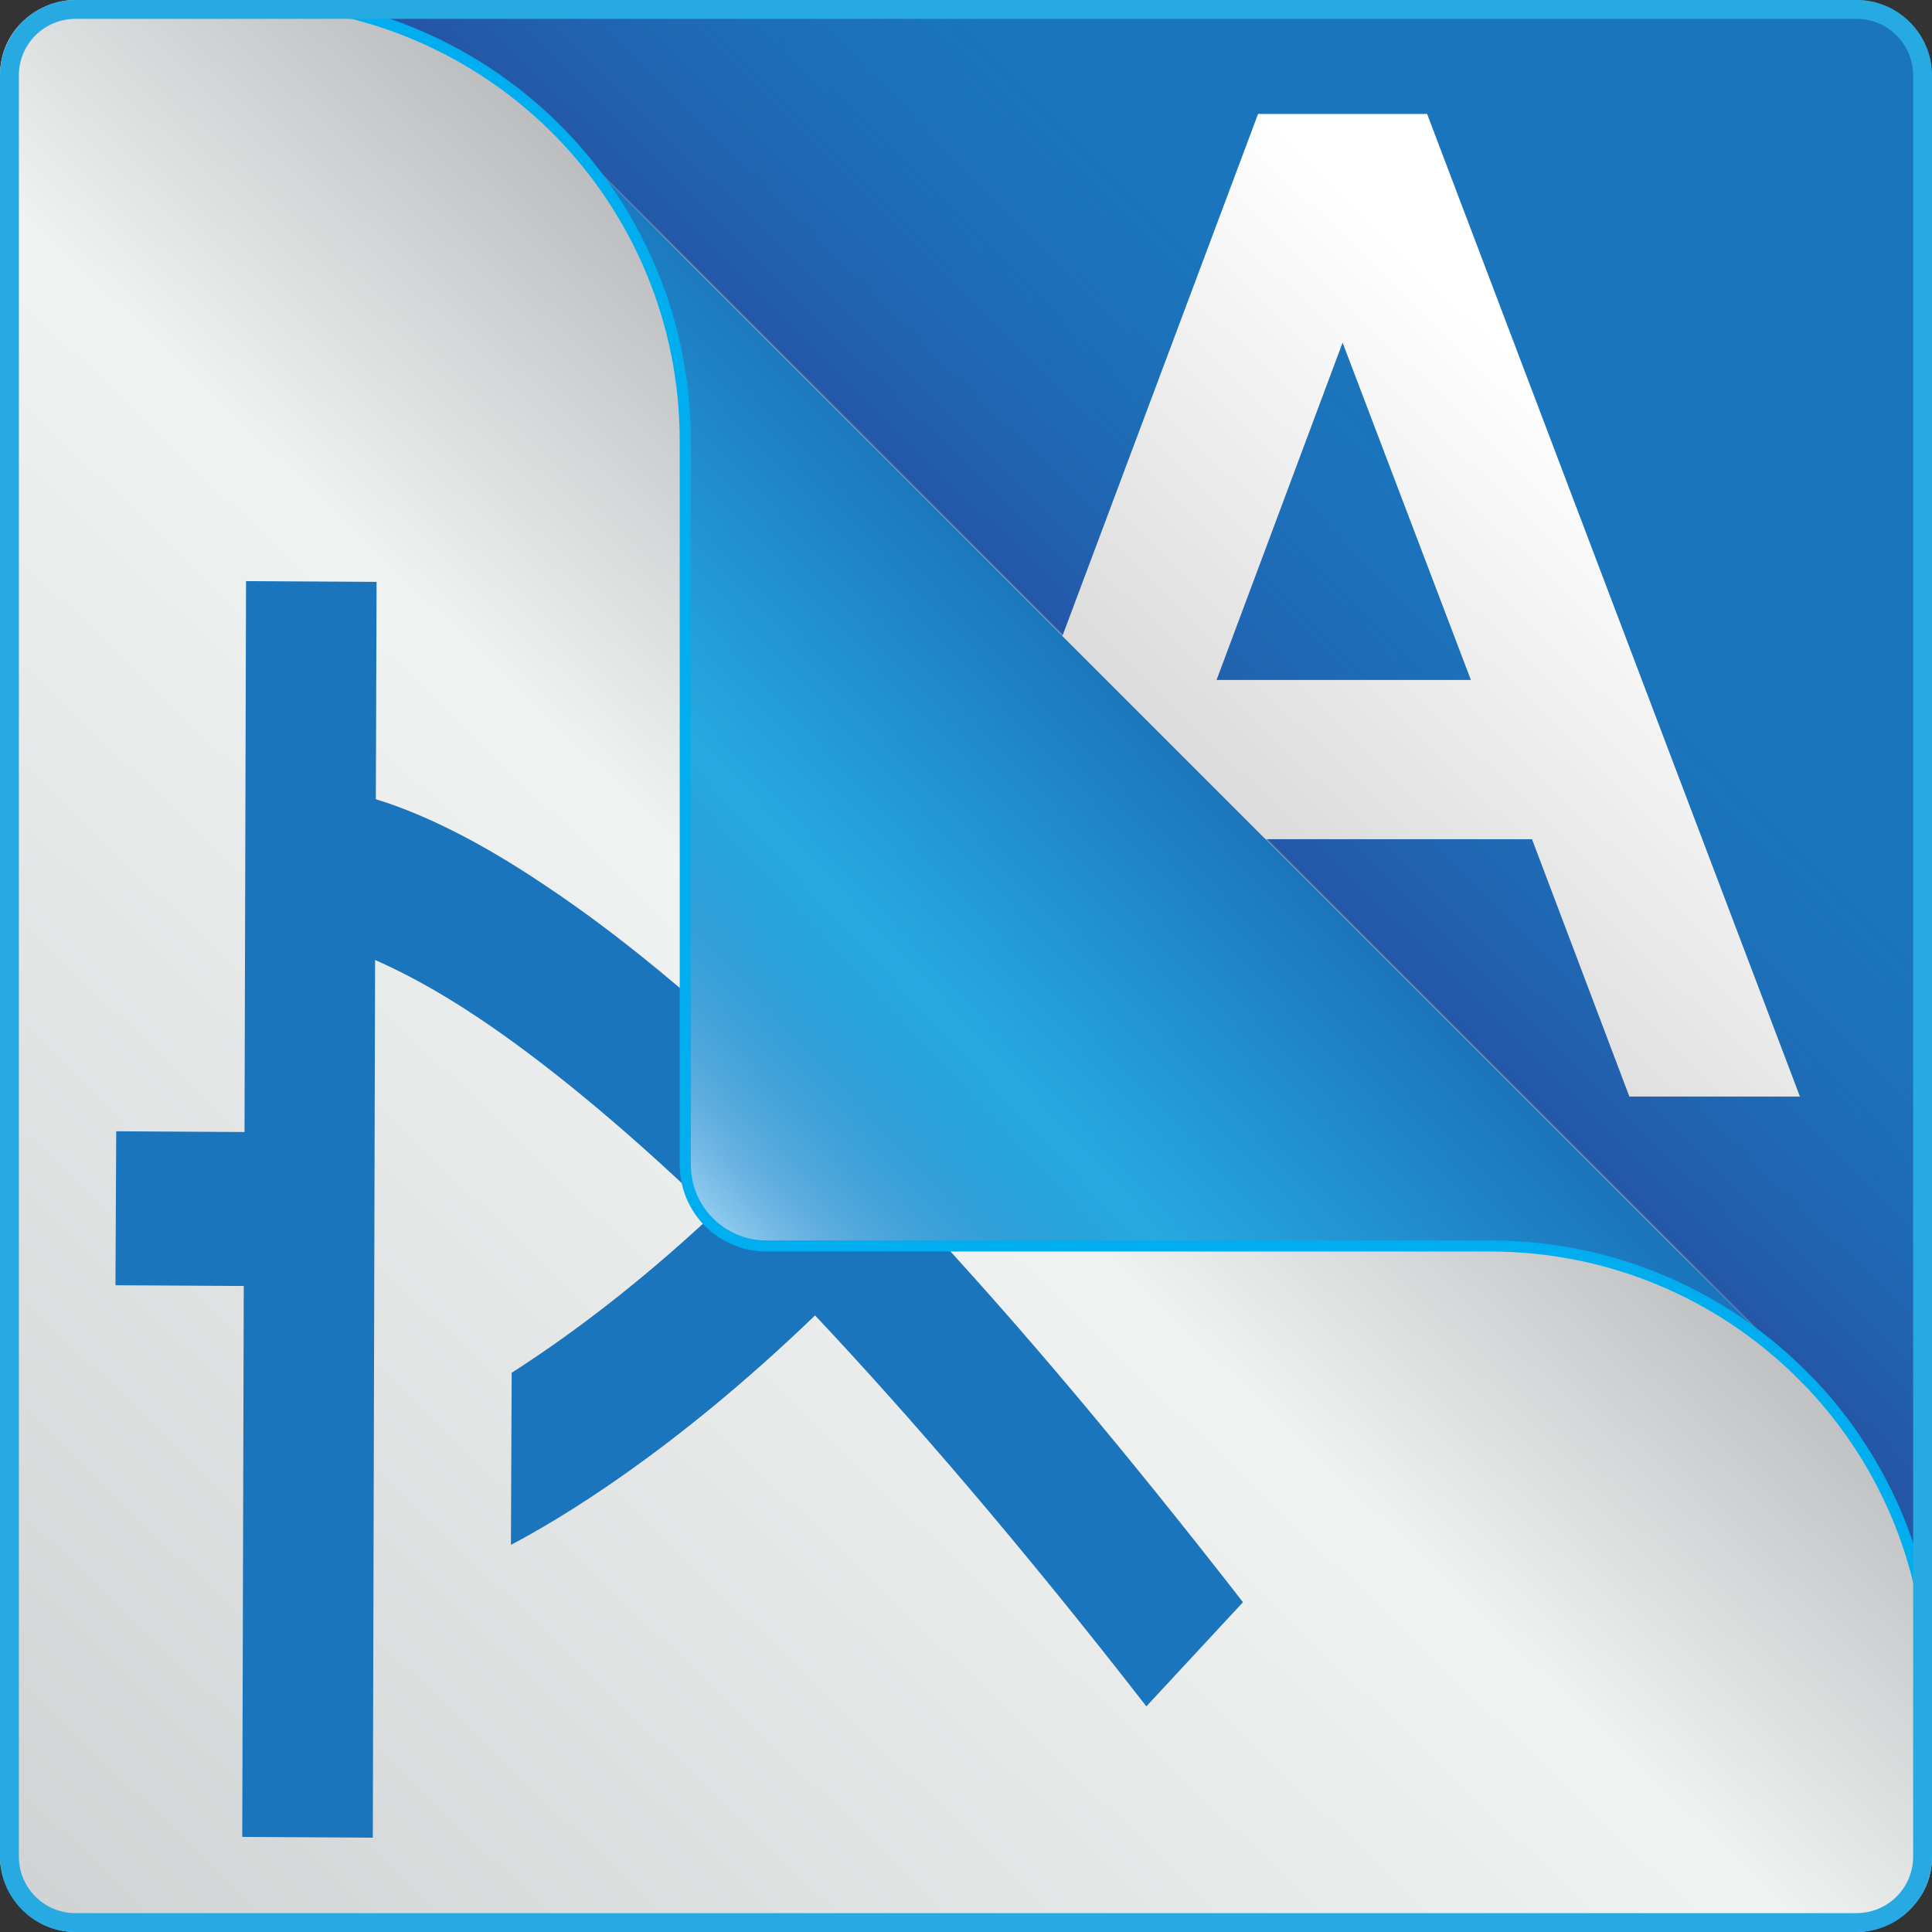 <?xml version="1.0" encoding="utf-8"?>
<!-- Generator: Adobe Illustrator 23.0.0, SVG Export Plug-In . SVG Version: 6.00 Build 0)  -->
<svg version="1.1" id="Layer_1" xmlns="http://www.w3.org/2000/svg" xmlns:xlink="http://www.w3.org/1999/xlink" x="0px" y="0px"
	 viewBox="0 0 256 256" style="enable-background:new 0 0 256 256;" xml:space="preserve">
<rect x="0" y="0" width="256" height="256" fill="#333333" stroke="none"/>
<style type="text/css">
	.st0{fill:#1B75BC;}
	.st1{fill:url(#SVGID_1_);}
	.st2{fill:url(#SVGID_2_);}
	.st3{fill:#27AAE1;}
	.st4{fill:url(#SVGID_3_);}
	.st5{clip-path:url(#SVGID_4_);fill:url(#SVGID_5_);}
	.st6{clip-path:url(#SVGID_6_);fill:#1B75BC;}
	.st7{fill:none;stroke:#00AEEF;stroke-width:1.469;stroke-miterlimit:10;}
</style>
<g>
	<path class="st0" d="M10,256H246c5.5,0,10-4.5,10-10V10c0-5.5-4.5-10-10-10H10C4.5,0,0,4.5,0,10V246C0,251.5,4.5,256,10,256z"/>
	<linearGradient id="SVGID_1_" gradientUnits="userSpaceOnUse" x1="155.956" y1="98.849" x2="7.406" y2="253.452">
		<stop  offset="0" style="stop-color:#BCBEC0"/>
		<stop  offset="0.263" style="stop-color:#F1F2F2"/>
		<stop  offset="0.998" style="stop-color:#D1D3D4"/>
	</linearGradient>
	<path class="st1" d="M256,223.3c0-15.5-6.1-29.6-15.9-40c-0.2-0.2-0.4-0.4-0.6-0.6c-0.4-0.4-0.8-0.8-1.2-1.2L221.8,165L91,34.2
		L74.5,17.7C63.9,6.8,49.1,0,32.7,0L10,0C5.2,0,0,3.8,0,10V246c0,4.9,4.3,10,10,10H246c3.9,0,10-3.3,10-10L256,223.3z"/>
	<g>
		<linearGradient id="SVGID_2_" gradientUnits="userSpaceOnUse" x1="155.231" y1="100.602" x2="197.119" y2="58.079">
			<stop  offset="0" style="stop-color:#274EA1;stop-opacity:0.8"/>
			<stop  offset="1" style="stop-color:#1B75BC;stop-opacity:0"/>
		</linearGradient>
		<path class="st2" d="M240.7,0h-90.9h-59H32.4c16.4,0,31.3,6.8,41.9,17.7l16.5,16.5l130.9,130.9l16.5,16.5c0.4,0.4,0.8,0.8,1.2,1.2
			c0.2,0.2,0.4,0.4,0.6,0.6c9.9,10.5,15.9,24.6,15.9,40.1v-58.4v-59V15.3C256,6.8,249.2,0,240.7,0z"/>
	</g>
	<path class="st3" d="M221.7,165.2L90.8,34.3L74.3,17.7c10.2,10.5,16.5,24.9,16.5,40.7c0,0.2,0,0.3,0,0.5l0,0v95.4
		c0,6,4.8,10.8,10.8,10.8H197h0.5c15.8,0,30.2,6.3,40.7,16.5L221.7,165.2z"/>
	<linearGradient id="SVGID_3_" gradientUnits="userSpaceOnUse" x1="157.234" y1="98.823" x2="88.289" y2="163.486">
		<stop  offset="0" style="stop-color:#1B75BC"/>
		<stop  offset="0.508" style="stop-color:#1B75BC;stop-opacity:0"/>
		<stop  offset="0.574" style="stop-color:#2E7CC0;stop-opacity:0.134"/>
		<stop  offset="0.691" style="stop-color:#508ECB;stop-opacity:0.371"/>
		<stop  offset="0.845" style="stop-color:#7DB1DF;stop-opacity:0.685"/>
		<stop  offset="1" style="stop-color:#B3E3FA"/>
	</linearGradient>
	<path class="st4" d="M221.7,165.2L90.8,34.3L74.3,17.7c10.2,10.5,16.5,24.9,16.5,40.7c0,0.2,0,0.3,0,0.5l0,0v95.4
		c0,6,4.8,10.8,10.8,10.8H197h0.5c15.8,0,30.2,6.3,40.7,16.5L221.7,165.2z"/>
	<g>
		<defs>
			<polygon id="SVGID_12_" points="221.7,165.2 90.8,34.3 58.6,0 229.9,0 256,0 256,165.2 			"/>
		</defs>
		<clipPath id="SVGID_4_">
			<use xlink:href="#SVGID_12_"  style="overflow:visible;"/>
		</clipPath>
		<linearGradient id="SVGID_5_" gradientUnits="userSpaceOnUse" x1="218.305" y1="63.98" x2="167.112" y2="116.908">
			<stop  offset="0" style="stop-color:#FFFFFF"/>
			<stop  offset="1" style="stop-color:#D9D9D9"/>
		</linearGradient>
		<path class="st5" d="M189.1,15.1h-22.4l-48.8,130.2h22.6l12.8-34.1h49.7l12.9,34.1h22.6L189.1,15.1z M161.2,90.1l16.7-44.7
			l17,44.7H161.2z"/>
	</g>
	<g>
		<defs>
			<path id="SVGID_15_" d="M238.8,181.8c-10.6-10.3-25-16.6-40.9-16.6h-0.5h-95.8c-6,0-10.8-4.8-10.8-10.8V58.6l0,0
				c0-0.2,0-0.3,0-0.5c0-15.9-6.3-30.3-16.6-40.9H0V256h238.8V181.8z"/>
		</defs>
		<clipPath id="SVGID_6_">
			<use xlink:href="#SVGID_15_"  style="overflow:visible;"/>
		</clipPath>
		<path class="st6" d="M108,147.4c-12.9-12.7-24.8-22.8-35.8-30.1c-9.8-6.6-17.2-9.8-22.4-11.4l0.1-28.8L32.6,77l-0.2,73l-17-0.1
			l-0.1,20.4l17,0.1l-0.2,73l17.3,0.1l0.3-116.3c3.4,1.5,8.1,3.9,13.9,7.8c7.6,5.1,17.9,13.2,31,25.8c-11,10.3-20.4,17-26.8,21.1
			l-0.1,22.8c6.1-3.2,21.3-12.1,40.3-30.4c12.5,13.3,27.1,30.2,43.9,51.8l12.8-13.8c-15.4-19.8-29.9-37.1-43.5-51.6
			c8.3-9.2,17-20.1,25.8-32.9l-17.1-7.6C122.4,130.8,115,139.7,108,147.4z"/>
	</g>
	<path class="st7" d="M32.4,0c16.4,0,31.3,6.8,41.9,17.7c10.2,10.5,16.5,24.9,16.5,40.7c0,0.2,0,0.3,0,0.5l0,0v95.4
		c0,6,4.8,10.8,10.8,10.8H197h0.5c15.8,0,30.2,6.3,40.7,16.5c0.4,0.4,0.8,0.8,1.2,1.2c0.2,0.2,0.4,0.4,0.6,0.6
		c9.9,10.5,15.9,24.6,15.9,40.1"/>
	<g>
		<path class="st3" d="M246,2.5c4.2,0,7.5,3.4,7.5,7.5V246c0,4.2-3.4,7.5-7.5,7.5H10c-4.2,0-7.5-3.4-7.5-7.5V10
			c0-4.2,3.4-7.5,7.5-7.5H246 M246,0H10C4.5,0,0,4.5,0,10V246c0,5.5,4.5,10,10,10H246c5.5,0,10-4.5,10-10V10C256,4.5,251.5,0,246,0
			L246,0z"/>
	</g>
</g>
</svg>
